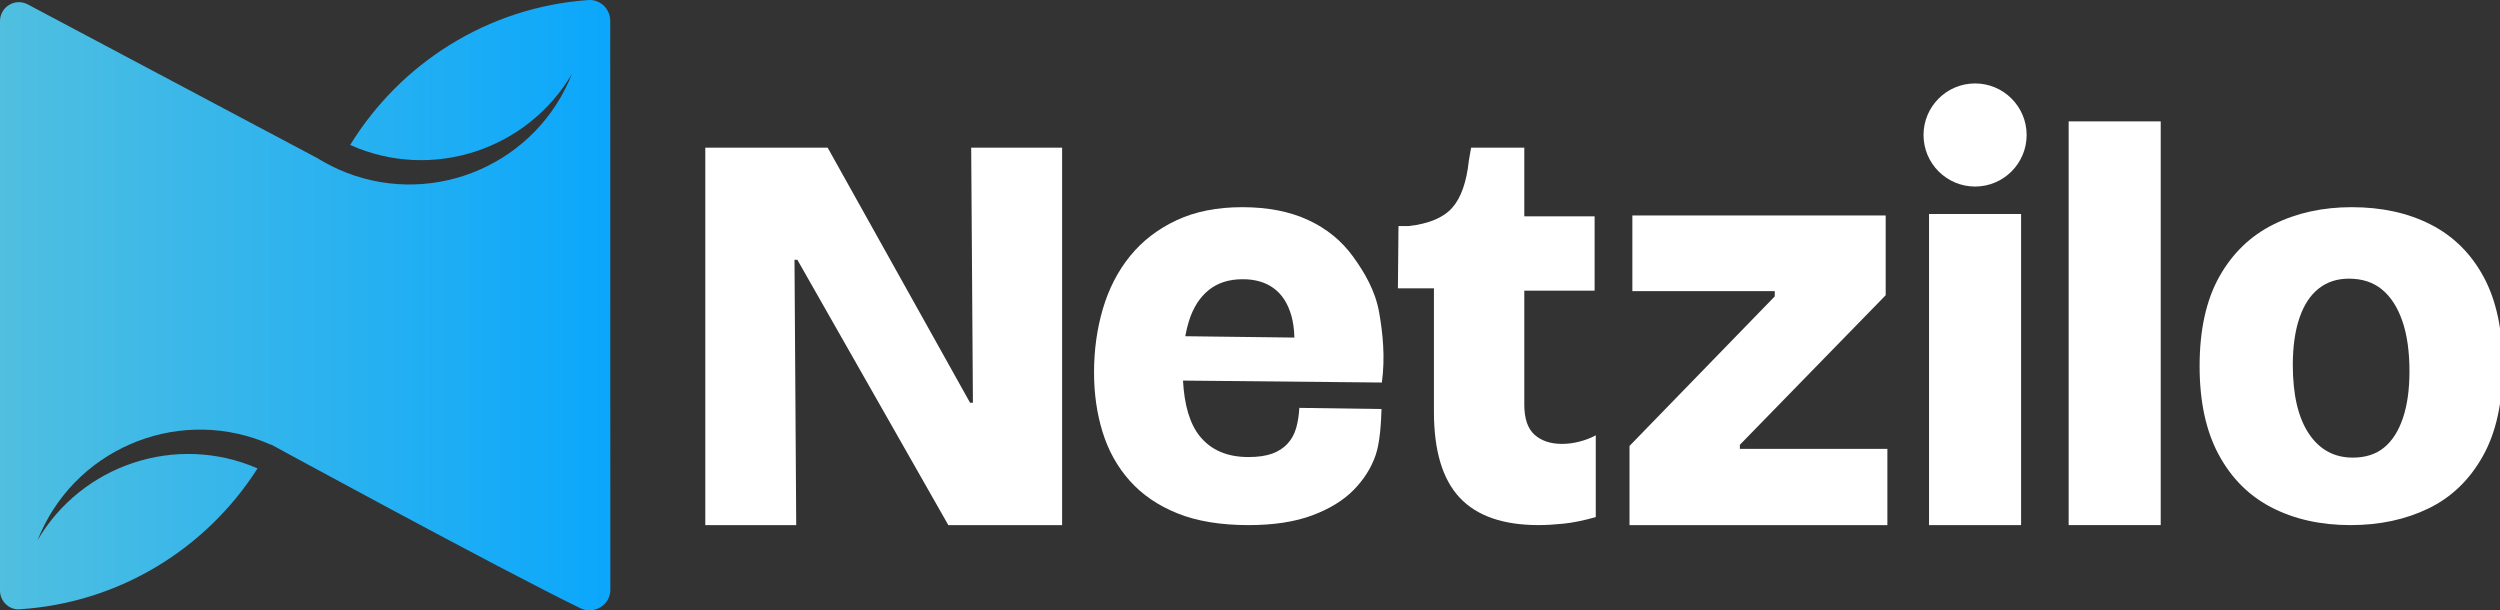 <svg width="1024" height="250" viewBox="0 0 1024 250" fill="none" xmlns="http://www.w3.org/2000/svg">
<rect x="0" y="0" width="1024" height="250" fill="#333333" stroke="none"/>
<g clip-path="url(#clip0_170_14)">
<g clip-path="url(#clip1_170_14)">
<path fill-rule="evenodd" clip-rule="evenodd" d="M105.491 191.856C84.661 224.562 49.062 246.919 8.134 249.552C6.027 249.749 3.955 248.972 2.42 247.508C0.875 246.044 0 243.99 0 241.945V8.616C0 5.982 1.384 3.447 3.661 2.081C5.929 0.616 8.759 0.518 11.152 1.688L129.946 64.75C132.679 66.411 135.554 67.973 138.571 69.339C174.598 85.446 216.929 69.241 233.027 33.223C233.482 32.143 233.902 31.17 234.304 30.197C216.161 61.241 177.062 74.419 143.429 59.384C163.946 25.991 199.687 2.956 240.929 0.027C243.268 -0.169 245.563 0.715 247.277 2.268C248.982 3.929 249.955 6.179 249.955 8.518C249.955 45.714 250 196.249 250 241.553C250 244.481 248.5 247.213 246.018 248.677C243.536 250.24 240.429 250.436 237.795 249.169C203.902 232.669 111.071 182.097 111.071 182.097L111.027 182.196C75.018 166.089 32.714 182.294 16.625 218.32C16.179 219.392 15.75 220.365 15.348 221.338C33.357 190.49 72.027 177.312 105.491 191.856Z" fill="url(#paint0_linear_170_14)"/>
<path fill-rule="evenodd" clip-rule="evenodd" d="M962.795 215.083C950.616 215.083 939.875 212.699 930.589 207.94C921.295 203.172 914.036 195.958 908.804 186.27C903.572 176.592 900.956 164.494 900.956 149.967C900.956 135.137 903.652 122.913 909.036 113.315C914.429 103.708 921.848 96.565 931.295 91.887C940.741 87.199 951.393 84.86 963.259 84.86C975.598 84.86 986.41 87.235 995.696 92.003C1004.99 96.762 1012.21 103.949 1017.37 113.547C1022.52 123.155 1025.1 135.288 1025.1 149.967C1025.1 164.958 1022.37 177.297 1016.89 186.976C1011.44 196.654 1004.02 203.761 994.651 208.288C985.276 212.815 974.661 215.083 962.795 215.083ZM963.732 187.44C968.884 187.44 973.143 186.074 976.491 183.342C979.848 180.61 982.428 176.592 984.223 171.279C986.018 165.976 986.919 159.574 986.919 152.074C986.919 143.958 985.937 137.083 983.991 131.467C982.044 125.842 979.268 121.547 975.678 118.583C972.08 115.619 967.553 114.137 962.089 114.137C957.25 114.137 953.116 115.503 949.679 118.235C946.241 120.967 943.625 124.985 941.83 130.297C940.036 135.601 939.134 142.003 939.134 149.503C939.134 161.681 941.321 171.047 945.696 177.61C950.071 184.163 956.08 187.44 963.732 187.44Z" fill="white"/>
<path d="M827.838 87.649H790.133V215.086H827.838V87.649Z" fill="white"/>
<path d="M885.027 49.72H847.322V215.076H885.027V49.72Z" fill="white"/>
<path fill-rule="evenodd" clip-rule="evenodd" d="M808.994 34.176C820.646 34.176 830.11 43.641 830.11 55.292C830.11 66.944 820.646 76.408 808.994 76.408C797.334 76.408 787.878 66.944 787.878 55.292C787.878 43.641 797.334 34.176 808.994 34.176Z" fill="white"/>
<path fill-rule="evenodd" clip-rule="evenodd" d="M667.448 215.085V182.652L726.939 121.403V119.242H668.618V88.256H772.376V120.927L712.653 182.176V183.851H773.072V215.085H667.448Z" fill="white"/>
<path fill-rule="evenodd" clip-rule="evenodd" d="M630.207 215.078C615.68 215.078 604.913 211.337 597.886 203.837C590.859 196.346 587.341 184.632 587.341 168.703V118.114H572.582L572.824 92.587H577.038C585.315 91.65 591.243 89.15 594.841 85.087C598.431 81.034 600.689 74.632 601.627 65.882L602.564 60.498H624.35V88.605H653.153V119.052H624.35V165.658C624.35 171.435 625.752 175.578 628.564 178.078C631.377 180.578 635.127 181.819 639.805 181.819C642.153 181.819 644.528 181.507 646.948 180.882C649.368 180.265 651.6 179.399 653.627 178.31V211.801C648.627 213.212 644.216 214.105 640.395 214.497C636.564 214.89 633.171 215.078 630.207 215.078Z" fill="white"/>
<path fill-rule="evenodd" clip-rule="evenodd" d="M484.557 155.886C485.101 166.003 487.36 173.556 491.333 178.547C495.941 184.324 502.619 187.208 511.36 187.208C515.262 187.208 518.503 186.743 521.083 185.806C523.655 184.868 525.762 183.502 527.405 181.708C529.048 179.913 530.217 177.761 530.922 175.261C531.619 172.77 532.047 170.038 532.208 167.065L565.869 167.538C565.708 172.851 565.271 181.163 563.476 186.386C561.681 191.618 558.672 196.386 554.458 200.681C550.244 204.976 544.583 208.449 537.476 211.1C530.369 213.752 521.664 215.083 511.36 215.083C499.958 215.083 490.28 213.484 482.316 210.279C474.351 207.083 467.834 202.627 462.762 196.931C457.682 191.235 453.977 184.592 451.637 177.02C449.289 169.449 448.119 161.288 448.119 152.547C448.119 143.333 449.334 134.628 451.753 126.431C454.173 118.235 457.878 111.047 462.878 104.878C467.878 98.717 474.2 93.833 481.851 90.244C489.503 86.655 498.476 84.86 508.789 84.86C519.244 84.86 528.262 86.61 535.833 90.128C543.414 93.637 549.538 98.637 554.226 105.119C558.904 111.592 563.297 119.03 564.86 127.771C566.422 136.512 567.413 146.378 566.012 156.681L484.557 155.886ZM530.181 138.271L485.485 137.717C485.887 135.503 486.387 133.422 487.003 131.467C488.717 126.003 491.414 121.788 495.083 118.815C498.753 115.851 503.396 114.369 509.021 114.369C514.173 114.369 518.423 115.619 521.78 118.119C525.137 120.61 527.521 124.324 528.931 129.244C529.69 131.896 530.101 134.904 530.181 138.271Z" fill="white"/>
<path fill-rule="evenodd" clip-rule="evenodd" d="M288.891 215.085V60.496H339.016L397.337 164.96H398.507L397.802 60.496H435.042V215.085H388.436L326.597 106.407H325.427L326.132 215.085H288.891Z" fill="white"/>
</g>
</g>
<defs>
<linearGradient id="paint0_linear_170_14" x1="250" y1="125" x2="0" y2="125" gradientUnits="userSpaceOnUse">
<stop stop-color="#0BA7FC"/>
<stop offset="1" stop-color="#50BFE0"/>
</linearGradient>
<clipPath id="clip0_170_14">
<rect width="1024" height="250" fill="white"/>
</clipPath>
<clipPath id="clip1_170_14">
<rect width="1024" height="250" fill="white"/>
</clipPath>
</defs>
</svg>
